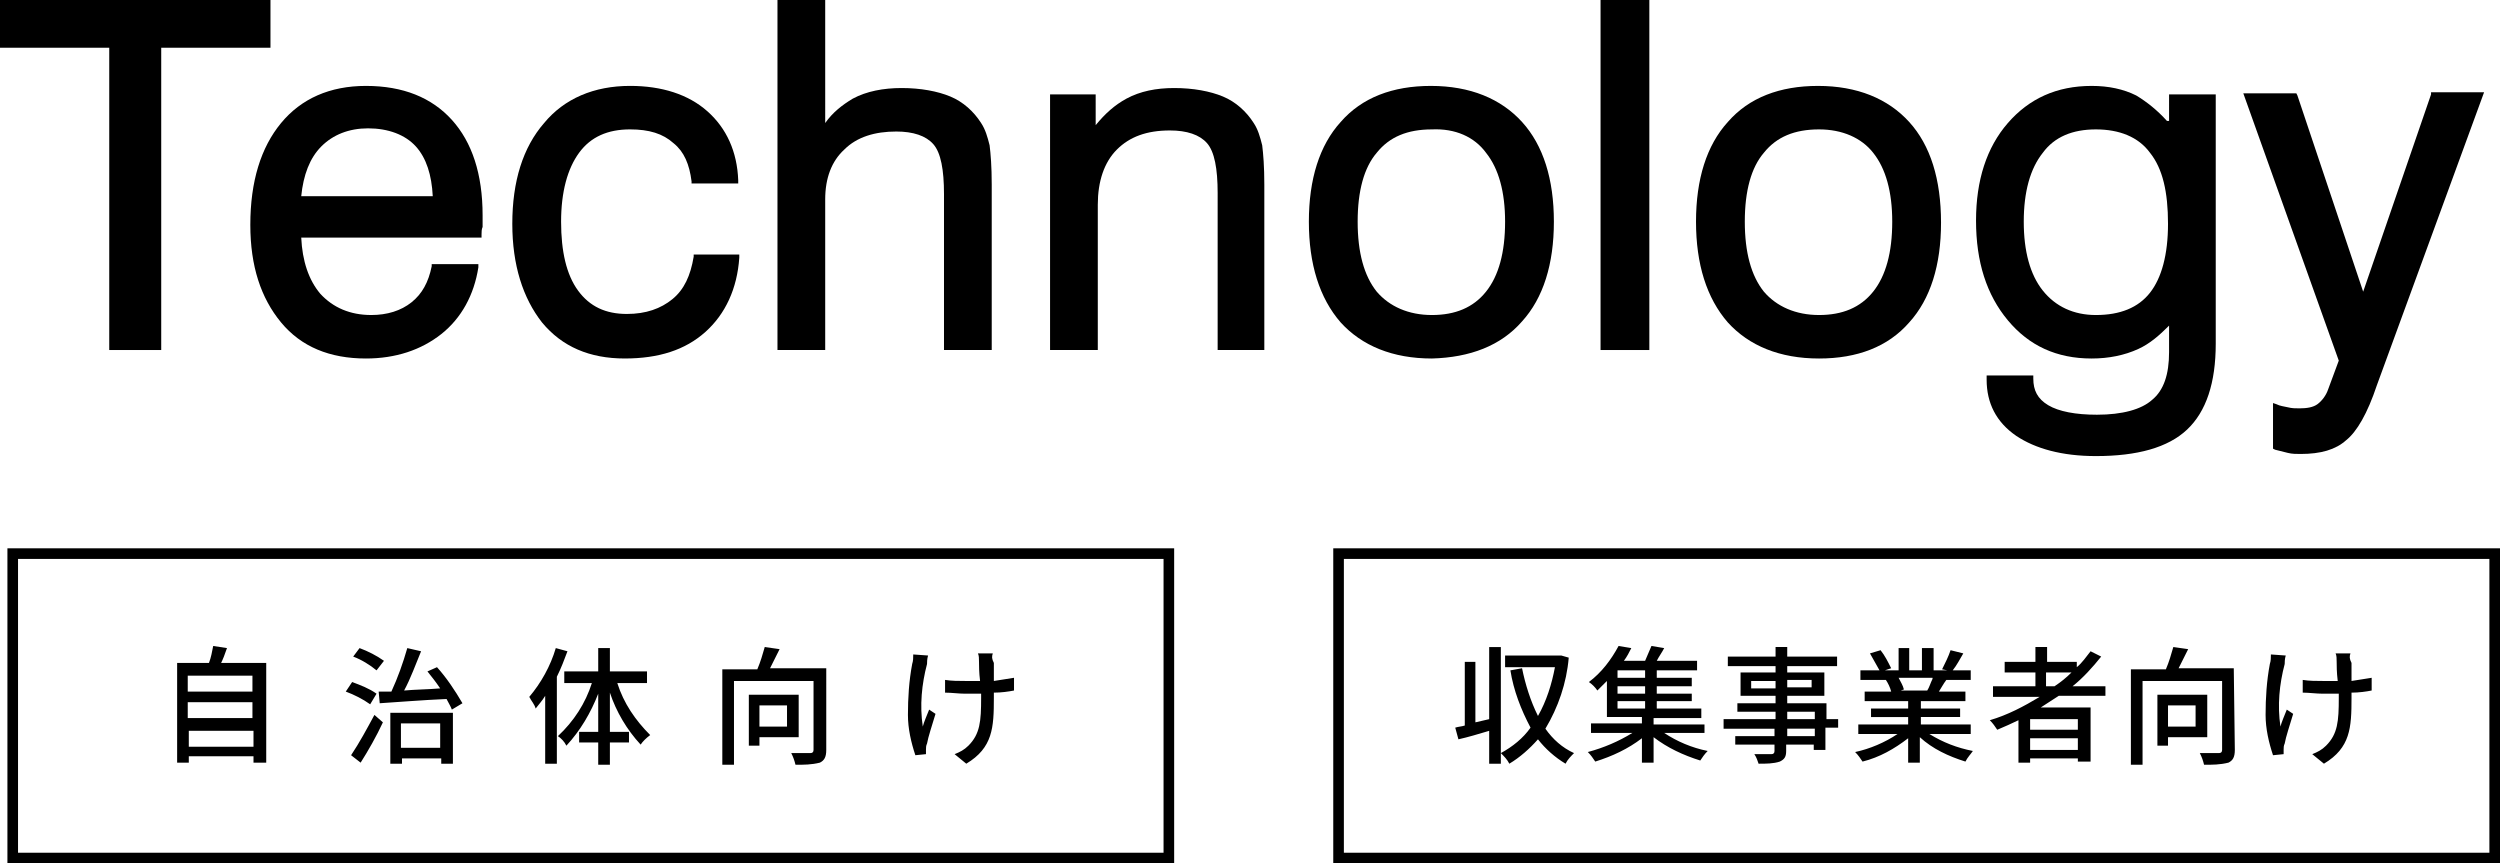<?xml version="1.0" encoding="utf-8"?>
<!-- Generator: Adobe Illustrator 27.0.1, SVG Export Plug-In . SVG Version: 6.00 Build 0)  -->
<svg version="1.1" id="コンポーネント_17_1" xmlns="http://www.w3.org/2000/svg" xmlns:xlink="http://www.w3.org/1999/xlink"
	 x="0px" y="0px" viewBox="0 0 235.7 81.4" style="enable-background:new 0 0 235.7 81.4;" xml:space="preserve">
<style type="text/css">
	.st0{fill:none;}
	.st1{fill:none;stroke:#000000;}
</style>
<g id="グループ_576" transform="translate(-695.5 -2373.998)">
	<path id="パス_835" d="M713.3,2444.4v-1.5h6.1v1.5H713.3z M719.3,2440.2v1.5h-6.1v-1.5H719.3z M719.3,2437.7v1.5h-6.1v-1.5H719.3
		z M716.3,2436.6c0.2-0.4,0.4-0.9,0.6-1.5l-1.3-0.2c-0.1,0.5-0.2,1.1-0.4,1.6h-3v9.4h1.1v-0.6h6.1v0.6h1.2v-9.4H716.3z
		 M731.7,2436.3c-0.7-0.5-1.5-0.9-2.3-1.2l-0.6,0.8c0.8,0.3,1.6,0.8,2.2,1.3L731.7,2436.3z M731,2439.4c-0.7-0.5-1.5-0.8-2.3-1.1
		l-0.6,0.9c0.8,0.3,1.6,0.7,2.3,1.2L731,2439.4z M729.5,2445.9c0.7-1.1,1.5-2.5,2.1-3.8l-0.8-0.7c-0.7,1.3-1.4,2.6-2.2,3.8
		L729.5,2445.9z M737,2442.2v2.3h-3.7v-2.3H737z M732.3,2446h1.1v-0.5h3.7v0.5h1.1v-4.8h-5.9V2446z M735.8,2437.3
		c0.4,0.5,0.8,1,1.2,1.6c-1.2,0.1-2.3,0.1-3.4,0.2c0.6-1.1,1.1-2.5,1.6-3.7l-1.3-0.3c-0.4,1.4-0.9,2.8-1.5,4.1c-0.4,0-0.8,0-1.2,0
		l0.1,1.1c1.6-0.1,4-0.3,6.3-0.4c0.2,0.4,0.4,0.7,0.5,1l1-0.6c-0.7-1.2-1.5-2.4-2.4-3.4L735.8,2437.3z M747.9,2435.1
		c-0.5,1.7-1.4,3.3-2.5,4.6c0.2,0.4,0.5,0.7,0.6,1.1c0.3-0.4,0.6-0.7,0.9-1.2v6.4h1.1v-8.2c0.4-0.8,0.7-1.6,1-2.4L747.9,2435.1z
		 M756.5,2438.4v-1.1H753v-2.2h-1.1v2.2h-3.2v1.1h2.6c-0.6,1.9-1.7,3.6-3.2,5c0.3,0.2,0.6,0.5,0.8,0.9c1.3-1.4,2.3-3.1,3-4.9v3.6
		h-1.8v1h1.8v2.1h1.1v-2.1h1.8v-1H753v-3.7c0.6,1.8,1.6,3.5,2.9,4.9c0.2-0.3,0.5-0.6,0.9-0.9c-1.4-1.4-2.5-3-3.1-4.9H756.5z
		 M769.7,2440.5v2h-2.6v-2H769.7z M770.8,2443.5v-4h-4.7v4.8h1v-0.8H770.8z M773.3,2437h-5.2c0.3-0.6,0.6-1.2,0.9-1.8l-1.4-0.2
		c-0.2,0.7-0.4,1.4-0.7,2.1h-3.3v9h1.1v-7.9h7.5v6.5c0,0.2-0.1,0.3-0.3,0.3c-0.2,0-1.1,0-1.8,0c0.2,0.4,0.3,0.7,0.4,1.1
		c0.8,0,1.5,0,2.3-0.2c0.4-0.2,0.6-0.5,0.6-1.2V2437z M789.1,2435.6h-1.4c0.1,0.2,0.1,0.5,0.1,0.8c0,0.3,0,1,0.1,1.8
		c-0.5,0-1,0-1.4,0c-0.6,0-1.3,0-1.9-0.1v1.2c0.6,0,1.3,0.1,1.9,0.1c0.5,0,1,0,1.5,0v0.4c0,2.2-0.1,3.4-1.2,4.5
		c-0.4,0.4-0.8,0.6-1.3,0.8l1.1,0.9c2.5-1.5,2.6-3.4,2.6-6.2v-0.5c0.7,0,1.4-0.1,1.9-0.2l0-1.2c-0.6,0.1-1.3,0.2-1.9,0.3
		c0-0.7,0-1.4,0-1.7C789,2436.1,789,2435.9,789.1,2435.6z M783,2435.8l-1.4-0.1c0,0.3,0,0.6-0.1,0.9c-0.3,1.6-0.4,3.2-0.4,4.8
		c0,1.3,0.3,2.6,0.7,3.8l1-0.1c0-0.1,0-0.3,0-0.4c0-0.2,0-0.4,0.1-0.6c0.1-0.6,0.5-1.8,0.8-2.8l-0.6-0.4c-0.2,0.5-0.5,1.2-0.6,1.6
		c-0.3-2-0.1-4,0.4-5.9C782.9,2436.5,782.9,2436.1,783,2435.8z"/>
	<g id="長方形_4" transform="translate(697 2487.093)">
		<rect x="-0.8" y="-61.4" class="st0" width="110" height="29.7"/>
		<rect x="-0.3" y="-60.9" class="st1" width="109" height="28.7"/>
	</g>
	<path id="パス_836" d="M835.9,2441.8l-1.3,0.3v-5.7h-1v6c-0.3,0.1-0.6,0.1-0.9,0.2l0.3,1.1c0.9-0.2,1.9-0.5,2.9-0.8v3.1h1.1v-11
		h-1.1V2441.8z M842.7,2435.8l-0.2,0h-5.1v1.1h4.7c-0.3,1.6-0.8,3.2-1.6,4.6c-0.7-1.4-1.2-3-1.5-4.5l-1.1,0.2c0.3,1.9,1,3.7,1.9,5.4
		c-0.7,1-1.7,1.8-2.8,2.4c0.3,0.3,0.6,0.6,0.8,1c1-0.6,1.9-1.4,2.7-2.3c0.7,0.9,1.6,1.7,2.6,2.3c0.2-0.4,0.5-0.7,0.8-1
		c-1.1-0.5-2-1.3-2.7-2.3c1.2-2,2-4.3,2.2-6.7L842.7,2435.8z M848,2440.1h2.6v0.7H848V2440.1z M850.5,2437.9H848v-0.7h2.6V2437.9z
		 M850.5,2439.4H848v-0.7h2.6V2439.4z M856.2,2443.2v-0.9h-4.8v-0.6h4.5v-0.9h-4.2v-0.7h3.3v-0.7h-3.3v-0.7h3.3v-0.8h-3.3v-0.7h3.8
		v-0.9h-3.8c0.2-0.4,0.5-0.8,0.7-1.2l-1.2-0.2c-0.2,0.5-0.4,0.9-0.6,1.4h-2c0.3-0.4,0.5-0.8,0.7-1.2l-1.2-0.2
		c-0.7,1.3-1.6,2.5-2.8,3.4c0.3,0.2,0.6,0.5,0.8,0.8c0.3-0.3,0.6-0.6,0.9-0.9v3.4h3.3v0.6h-4.8v0.9h3.9c-1.3,0.8-2.7,1.4-4.2,1.8
		c0.3,0.3,0.5,0.6,0.7,0.9c1.6-0.5,3.1-1.2,4.4-2.2v2.3h1.1v-2.4c1.3,1,2.8,1.7,4.4,2.2c0.2-0.3,0.4-0.6,0.7-0.9
		c-1.5-0.3-2.9-0.9-4.1-1.7H856.2z M866.5,2443.4H864v-0.7h2.6V2443.4z M864,2441.1h2.6v0.7H864V2441.1z M860.6,2438.9v-0.7h2.3v0.7
		H860.6z M866.3,2438.1v0.7H864v-0.7H866.3z M868.9,2441.8h-1.2v-1.5H864v-0.7h3.5v-2.2H864v-0.6h4.7v-0.9H864v-0.9h-1.1v0.9h-4.5
		v0.9h4.5v0.6h-3.3v2.2h3.3v0.7h-3.6v0.8h3.6v0.7H858v0.9h4.8v0.7h-3.7v0.8h3.7v0.6c0,0.2-0.1,0.3-0.3,0.3c-0.2,0-0.9,0-1.6,0
		c0.2,0.3,0.3,0.6,0.4,0.9c0.7,0,1.4,0,2-0.2c0.4-0.2,0.6-0.4,0.6-1v-0.6h2.6v0.5h1.1v-2.1h1.2V2441.8z M877.7,2438
		c-0.2,0.4-0.3,0.8-0.5,1.1h-2.5l0.3-0.1c-0.1-0.4-0.3-0.7-0.5-1.1H877.7z M881.3,2443.2v-0.9h-4.7v-0.7h3.7v-0.8h-3.7v-0.7h4.2
		v-0.9h-2.5c0.2-0.3,0.4-0.7,0.7-1.1h2.3v-0.9h-1.7c0.4-0.5,0.7-1.1,1-1.6l-1.2-0.3c-0.2,0.6-0.5,1.2-0.8,1.8l0.5,0.1h-1.3v-2.1
		h-1.1v2.1h-1.2v-2.1h-1v2.1h-1.3l0.6-0.2c-0.3-0.6-0.6-1.2-1-1.7l-1,0.3c0.3,0.5,0.6,1.1,0.9,1.6h-1.8v0.9h2.7l-0.3,0
		c0.2,0.3,0.4,0.7,0.5,1.1h-2.5v0.9h4.1v0.7h-3.5v0.8h3.5v0.7h-4.7v0.9h3.7c-1.2,0.8-2.6,1.4-4,1.7c0.3,0.3,0.5,0.6,0.7,0.9
		c1.6-0.4,3-1.2,4.3-2.2v2.3h1.1v-2.4c1.2,1.1,2.7,1.8,4.3,2.3c0.2-0.4,0.5-0.7,0.7-1c-1.5-0.3-2.8-0.8-4.1-1.6L881.3,2443.2z
		 M888.4,2438.7v-1.3h2.4c-0.5,0.5-1,0.9-1.6,1.3L888.4,2438.7z M891.4,2442.8h-4.5v-1h4.5V2442.8z M886.9,2444.7v-1.1h4.5v1.1
		H886.9z M894,2439.7v-1h-3.1c1-0.8,1.9-1.8,2.7-2.8l-1-0.5c-0.4,0.5-0.8,1.1-1.3,1.5v-0.5h-2.8v-1.4h-1.1v1.4h-2.9v1h2.9v1.3h-4v1
		h4.4c-1.5,0.9-3,1.7-4.7,2.2c0.3,0.3,0.5,0.6,0.7,0.9c0.7-0.3,1.4-0.6,2-0.9v4h1.1v-0.4h4.5v0.3h1.2v-5.1h-4.7
		c0.6-0.4,1.1-0.7,1.7-1.1H894z M902.5,2440.5v2h-2.6v-2H902.5z M903.6,2443.5v-4h-4.7v4.8h1v-0.8H903.6z M906.1,2437h-5.2
		c0.3-0.6,0.6-1.2,0.9-1.8l-1.4-0.2c-0.2,0.7-0.4,1.4-0.7,2.1h-3.3v9h1.1v-7.9h7.5v6.5c0,0.2-0.1,0.3-0.3,0.3c-0.2,0-1.1,0-1.8,0
		c0.2,0.4,0.3,0.7,0.4,1.1c0.8,0,1.5,0,2.3-0.2c0.4-0.2,0.6-0.5,0.6-1.2L906.1,2437z M917.1,2435.6h-1.4c0.1,0.2,0.1,0.5,0.1,0.8
		c0,0.3,0,1,0.1,1.8c-0.5,0-1,0-1.4,0c-0.6,0-1.3,0-1.9-0.1v1.2c0.6,0,1.3,0.1,1.9,0.1c0.5,0,1,0,1.5,0v0.4c0,2.2-0.1,3.4-1.2,4.5
		c-0.4,0.4-0.8,0.6-1.3,0.8l1.1,0.9c2.5-1.5,2.6-3.4,2.6-6.2v-0.5c0.7,0,1.4-0.1,1.9-0.2l0-1.2c-0.6,0.1-1.3,0.2-1.9,0.3
		c0-0.7,0-1.4,0-1.7C917,2436.1,917,2435.9,917.1,2435.6z M911,2435.8l-1.4-0.1c0,0.3,0,0.6-0.1,0.9c-0.3,1.6-0.4,3.2-0.4,4.8
		c0,1.3,0.3,2.6,0.7,3.8l1-0.1c0-0.1,0-0.3,0-0.4c0-0.2,0-0.4,0.1-0.6c0.1-0.6,0.5-1.8,0.8-2.8l-0.6-0.4c-0.2,0.5-0.5,1.2-0.6,1.6
		c-0.3-2-0.1-4,0.4-5.9C910.9,2436.5,910.9,2436.1,911,2435.8z"/>
	<g id="パス_86" transform="translate(822 2487.093)">
		<path class="st0" d="M-0.8-61.4h110v29.7h-110V-61.4z"/>
		<path d="M0.2-60.4v27.7h108v-27.7H0.2 M-0.8-61.4h110v29.7h-110V-61.4z"/>
	</g>
</g>
<g>
	<polygon points="10.3,33 15.2,33 15.2,4.5 25.5,4.5 25.5,0 0,0 0,4.5 10.3,4.5 	"/>
	<path d="M45.4,22.1c0-0.2,0-0.5,0.1-0.7c0-0.2,0-0.6,0-1.1c0-3.9-1-6.9-2.9-9c-1.9-2.1-4.6-3.2-8.1-3.2c-3.4,0-6.1,1.2-8,3.5
		c-1.9,2.3-2.9,5.5-2.9,9.6c0,3.9,1,6.9,2.9,9.2c1.9,2.3,4.6,3.4,8,3.4c2.8,0,5.2-0.8,7.1-2.3c1.9-1.5,3.1-3.7,3.5-6.3l0-0.3h-4.4
		l0,0.2c-0.3,1.5-0.9,2.6-1.9,3.4c-1,0.8-2.3,1.2-3.8,1.2c-2,0-3.6-0.7-4.8-2c-1.1-1.3-1.7-3.1-1.8-5.3h17L45.4,22.1z M28.4,18.5
		c0.2-2,0.8-3.6,1.9-4.7c1.1-1.1,2.6-1.7,4.4-1.7c1.9,0,3.5,0.6,4.5,1.7c1,1.1,1.5,2.7,1.6,4.7H28.4z"/>
	<path d="M69.7,24.3l0-0.3h-4.3l0,0.2c-0.3,1.8-0.9,3.1-2,4c-1.1,0.9-2.5,1.4-4.3,1.4c-2,0-3.5-0.7-4.6-2.2
		c-1.1-1.5-1.6-3.7-1.6-6.5c0-2.8,0.6-5,1.7-6.5c1.1-1.5,2.7-2.2,4.8-2.2c1.8,0,3.1,0.4,4.1,1.3c1,0.8,1.5,2,1.7,3.6l0,0.2h4.4
		l0-0.3c-0.1-2.7-1.1-4.9-2.9-6.5c-1.8-1.6-4.3-2.4-7.3-2.4c-3.4,0-6.2,1.2-8.1,3.5c-2,2.3-3,5.5-3,9.5c0,3.9,1,7,2.8,9.3
		c1.9,2.3,4.5,3.4,7.8,3.4c3.2,0,5.7-0.8,7.6-2.5C68.4,29.6,69.5,27.2,69.7,24.3z"/>
	<path d="M93.5,33V17.4c0-1.7-0.1-2.9-0.2-3.7c-0.2-0.8-0.4-1.5-0.8-2.1c-0.7-1.1-1.7-2-2.9-2.5c-1.2-0.5-2.8-0.8-4.6-0.8
		c-1.7,0-3.3,0.3-4.6,1c-1,0.6-1.9,1.3-2.6,2.3V0h-4.5v33h4.5V18.8c0-2,0.6-3.6,1.8-4.7c1.2-1.2,2.9-1.7,4.9-1.7
		c1.6,0,2.8,0.4,3.5,1.2c0.7,0.8,1,2.4,1,4.7V33H93.5z"/>
	<path d="M119.2,33V17.4c0-1.7-0.1-2.9-0.2-3.7c-0.2-0.8-0.4-1.5-0.8-2.1c-0.7-1.1-1.7-2-2.9-2.5c-1.2-0.5-2.8-0.8-4.6-0.8
		c-1.7,0-3.2,0.3-4.5,1c-1.1,0.6-2,1.4-2.9,2.5V8.9h-4.3V33h4.5V19.3c0-2.2,0.6-4,1.8-5.2c1.2-1.2,2.8-1.8,5-1.8
		c1.6,0,2.8,0.4,3.5,1.2c0.7,0.8,1,2.4,1,4.7V33H119.2z"/>
	<path d="M143.5,30.3c2-2.2,3-5.4,3-9.4c0-4-1-7.2-3-9.4c-2-2.2-4.9-3.4-8.6-3.4c-3.6,0-6.5,1.1-8.5,3.4c-2,2.2-3,5.4-3,9.4
		c0,4,1,7.2,3,9.5c2,2.2,4.9,3.4,8.6,3.4C138.6,33.7,141.5,32.6,143.5,30.3z M140.1,14.4c1.2,1.5,1.8,3.7,1.8,6.5
		c0,2.9-0.6,5.1-1.8,6.6c-1.2,1.5-2.9,2.2-5.1,2.2c-2.2,0-4-0.8-5.2-2.2c-1.2-1.5-1.8-3.7-1.8-6.6s0.6-5.1,1.8-6.5
		c1.2-1.5,2.9-2.2,5.2-2.2C137.2,12.1,139,12.9,140.1,14.4z"/>
	<rect x="150.9" width="4.6" height="33"/>
	<path d="M180,11.5c-2-2.2-4.9-3.4-8.6-3.4c-3.6,0-6.5,1.1-8.5,3.4c-2,2.2-3,5.4-3,9.4c0,4,1,7.2,3,9.5c2,2.2,4.9,3.4,8.6,3.4
		c3.6,0,6.5-1.1,8.5-3.4c2-2.2,3-5.4,3-9.4C183,16.9,182,13.7,180,11.5z M176.6,27.5c-1.2,1.5-2.9,2.2-5.1,2.2c-2.2,0-4-0.8-5.2-2.2
		c-1.2-1.5-1.8-3.7-1.8-6.6c0-2.9,0.6-5.1,1.8-6.5c1.2-1.5,2.9-2.2,5.2-2.2c2.2,0,4,0.8,5.1,2.2c1.2,1.5,1.8,3.7,1.8,6.5
		C178.4,23.8,177.8,26,176.6,27.5z"/>
	<path d="M204.3,11.4c-0.9-1-1.9-1.8-2.9-2.4c-1.2-0.6-2.6-0.9-4.2-0.9c-3.3,0-5.9,1.2-7.9,3.5c-2,2.3-3,5.4-3,9.2c0,3.9,1,7,3,9.4
		c2,2.4,4.6,3.6,7.9,3.6c1.6,0,3.1-0.3,4.4-0.9c1.1-0.5,2-1.3,2.9-2.2v2.5c0,2.1-0.5,3.6-1.6,4.5c-1,0.9-2.8,1.4-5.2,1.4
		c-2,0-3.6-0.3-4.6-0.9c-1-0.6-1.4-1.4-1.4-2.5v-0.3h-4.4v0.4c0,2.2,0.9,4,2.8,5.3c1.8,1.2,4.3,1.9,7.5,1.9c3.9,0,6.8-0.8,8.6-2.5
		c1.8-1.7,2.7-4.4,2.7-8.1V8.9h-4.4V11.4z M202.7,14.4c1.2,1.5,1.7,3.7,1.7,6.7c0,2.9-0.6,5.1-1.7,6.5c-1.1,1.4-2.8,2.1-5.1,2.1
		c-2.1,0-3.8-0.8-5-2.3c-1.2-1.5-1.8-3.7-1.8-6.5c0-2.8,0.6-5,1.8-6.5c1.1-1.5,2.8-2.2,5-2.2C199.8,12.2,201.6,12.9,202.7,14.4z"/>
	<path d="M229.2,8.9l-6.4,18.6L216.6,9l-0.1-0.2h-5l9,25.2l-1,2.7c-0.2,0.6-0.6,1.1-1,1.4c-0.4,0.3-1,0.4-1.7,0.4
		c-0.4,0-0.7,0-1.1-0.1c-0.4-0.1-0.7-0.1-1.1-0.3l-0.3-0.1v4.3l0.2,0.1c0.4,0.1,0.8,0.2,1.2,0.3c0.4,0.1,0.8,0.1,1.2,0.1
		c1.9,0,3.3-0.4,4.3-1.3c1-0.8,2-2.5,2.9-5.2l10.1-27.6H229.2z"/>
</g>
</svg>
